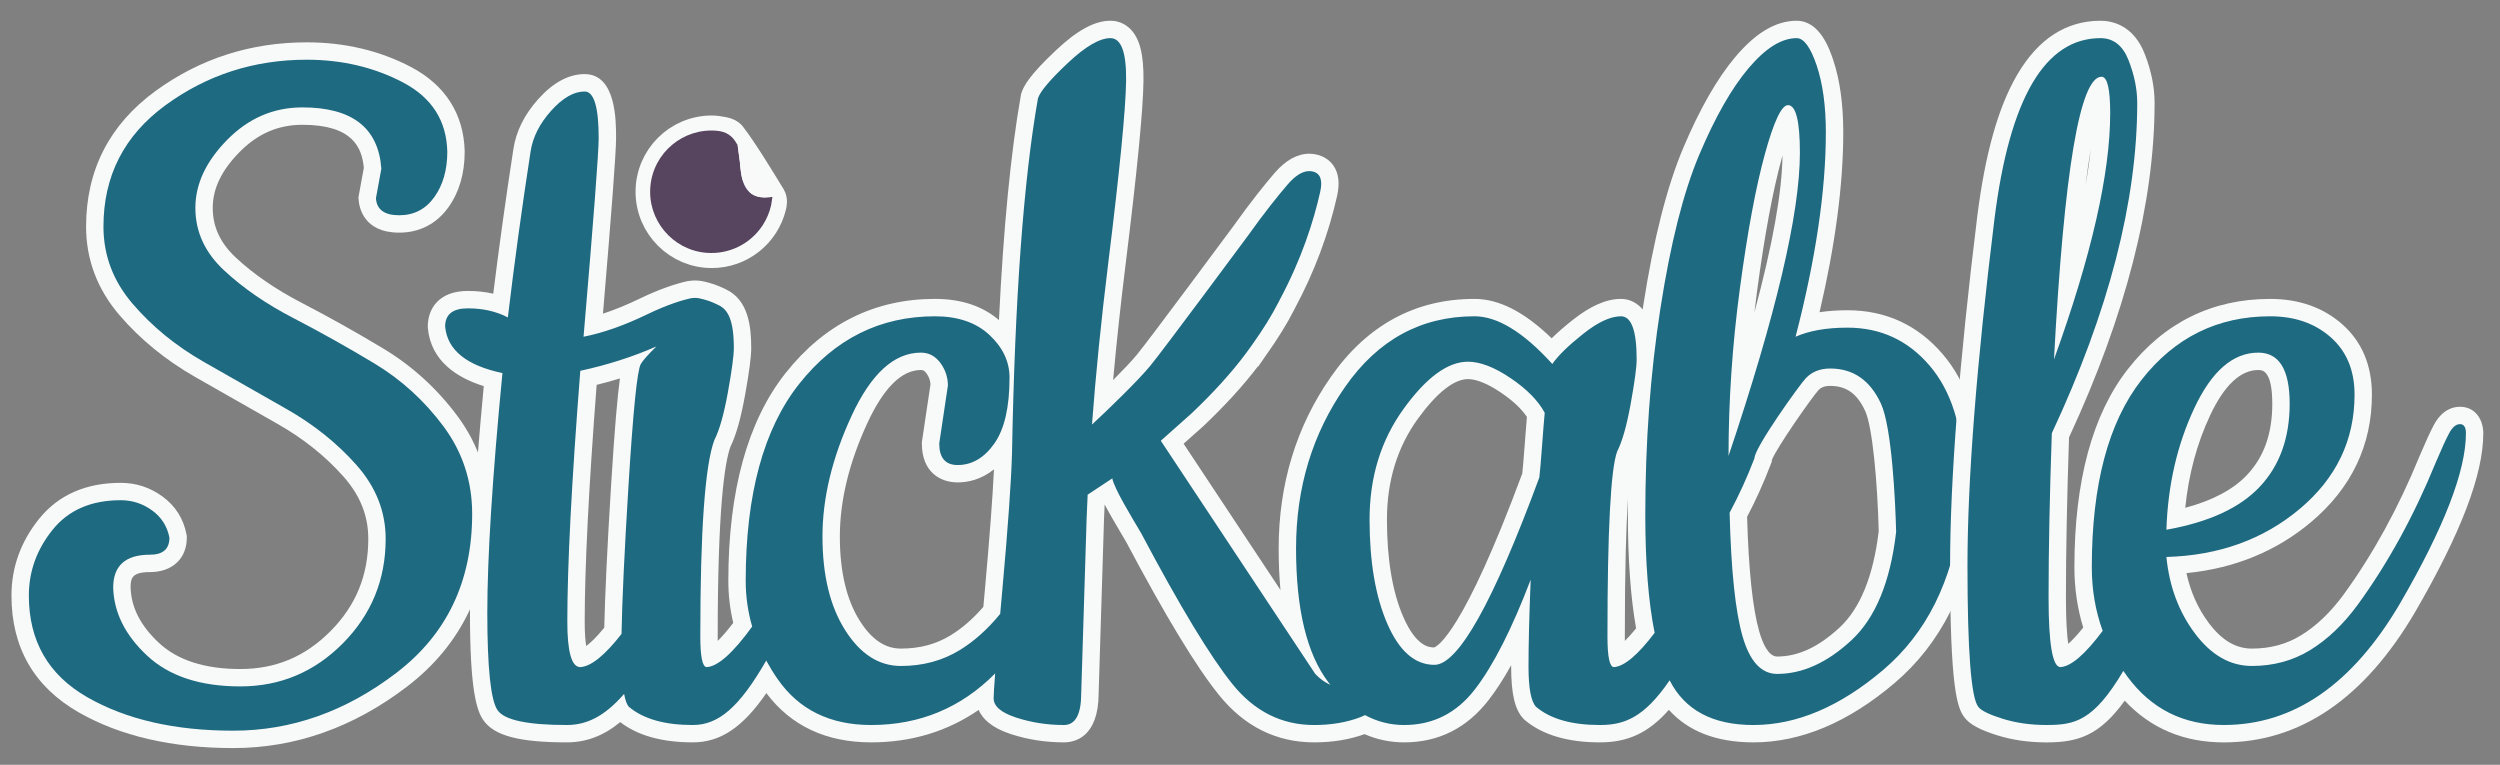 <?xml version="1.0" encoding="utf-8"?>
<!-- Generator: Adobe Illustrator 16.0.4, SVG Export Plug-In . SVG Version: 6.00 Build 0)  -->
<!DOCTYPE svg PUBLIC "-//W3C//DTD SVG 1.1//EN" "http://www.w3.org/Graphics/SVG/1.1/DTD/svg11.dtd">
<svg version="1.1" xmlns="http://www.w3.org/2000/svg" xmlns:xlink="http://www.w3.org/1999/xlink" x="0px" y="0px"
	 width="575.333px" height="176px" viewBox="0 0 575.333 176" enable-background="new 0 0 575.333 176" xml:space="preserve">
<rect x="0" y="0" width="575.333" height="176" fill="#808080" stroke="none"/>
<g id="Layer_3" display="none">
	
		<rect x="-133.833" y="-159.033" display="inline" fill="#313139" stroke="#313139" stroke-miterlimit="10" width="841.92" height="595.2"/>
</g>
<g id="Text_Before_Unite" display="none">
	<path display="inline" fill="#1D6A81" d="M91.867,49.537c3.398,0,6.097-1.392,8.087-4.18c1.991-2.784,2.986-6.271,2.986-10.451
		c-0.167-7.14-3.569-12.452-10.202-15.938c-6.637-3.482-14.02-5.226-22.146-5.226c-12.111,0-22.935,3.486-32.473,10.451
		c-9.541,6.969-14.308,16.289-14.308,27.956c0,6.622,2.24,12.542,6.718,17.767c4.479,5.226,9.911,9.667,16.299,13.325
		c6.384,3.658,12.729,7.275,19.036,10.843c6.302,3.572,11.695,7.883,16.174,12.933c4.479,5.054,6.718,10.712,6.718,16.983
		c0,9.406-3.277,17.419-9.829,24.037c-6.555,6.622-14.432,9.928-23.639,9.928c-9.207,0-16.341-2.352-21.399-7.054
		c-5.062-4.703-7.675-9.929-7.838-15.677c0-5.05,2.819-7.577,8.46-7.577c2.986,0,4.479-1.307,4.479-3.919
		c-0.498-2.613-1.827-4.703-3.981-6.271c-2.158-1.567-4.564-2.351-7.216-2.351c-6.804,0-12.03,2.266-15.677,6.793
		c-3.651,4.531-5.474,9.582-5.474,15.154c0,10.451,4.479,18.249,13.437,23.384c8.958,5.136,20.156,7.708,33.592,7.708
		c13.437,0,25.96-4.441,37.574-13.325c11.609-8.883,17.418-21.073,17.418-36.578c0-7.487-2.201-14.195-6.594-20.118
		c-4.397-5.919-9.705-10.753-15.925-14.501c-6.221-3.744-12.442-7.226-18.663-10.451c-6.221-3.221-11.532-6.879-15.925-10.974
		c-4.397-4.09-6.594-8.883-6.594-14.37c0-5.486,2.446-10.712,7.341-15.676c4.891-4.964,10.657-7.446,17.294-7.446
		c11.446,0,17.5,4.703,18.165,14.109l-1.244,6.793C86.681,48.23,88.465,49.537,91.867,49.537z"/>
	<path display="inline" fill="#1D6A81" d="M159.854,68.502c-0.994,0.04-5.369,1.153-10.758,3.766
		c-5.393,2.613-10.327,4.356-14.806,5.226c2.321-27.172,3.483-42.412,3.483-45.723c0-7.14-1.081-10.712-3.234-10.712
		c-2.489,0-5.062,1.482-7.714,4.441c-2.656,2.964-4.23,6.099-4.728,9.406c-1.991,12.892-3.732,25.604-5.226,38.146
		c-2.655-1.392-5.723-2.09-9.207-2.09c-3.484,0-5.226,1.396-5.226,4.18c0.498,5.401,4.895,8.973,13.188,10.712
		c-2.325,24.037-3.483,42.416-3.483,55.128c0,12.717,0.785,20.208,2.364,22.47c1.575,2.262,6.882,3.396,15.925,3.396
		c9.04,0,16.879-7.625,29.986-36.887 M161.334,109.5c0-1.392-2.256-8.333-3.333-8.333c-1.081,0-1.693-0.906-6.584,10.5
		c-4.895,11.41-0.952,23.744-5.929,30.884c-4.977,7.144-8.958,10.802-11.944,10.974c-1.991,0-2.986-3.482-2.986-10.451
		c0-13.063,0.995-32.308,2.986-57.741c7.298-1.568,14.098-3.875,20.404-6.924"/>
	<path display="inline" fill="#1D6A81" d="M183.167,114.917c-4.895,11.325-3.84,20.277-8.817,27.503
		c-4.977,7.23-8.876,10.933-11.695,11.104c-0.995,0-1.493-2.352-1.493-7.055c0-24.384,1.077-39.452,3.235-45.2
		c1.159-2.262,2.197-5.919,3.11-10.974c0.91-5.05,1.369-8.446,1.369-10.189c0-6.618-1.418-8.941-3.608-9.929
		c-10.694-4.823-5.766,1.919-10.078,5.748c-4.315,3.833-6.886,6.446-7.714,7.838c-0.832,1.396-1.784,10.843-2.861,28.348
		c-1.081,17.505-1.618,30.006-1.618,37.493c0,7.491,0.58,11.847,1.742,13.064c3.316,2.788,8.211,4.18,14.681,4.18
		c8.958,0,15.39-9.169,28.497-38.432l-1.25-6"/>
	<path display="inline" fill="#1D6A81" d="M231.827,139.154c-3.32,4.531-6.967,8.014-10.948,10.451
		c-3.981,2.441-8.503,3.658-13.562,3.658c-5.062,0-9.331-2.743-12.815-8.23s-5.226-12.672-5.226-21.555s2.24-18.158,6.719-27.825
		c4.479-9.667,9.786-14.501,15.925-14.501c1.823,0,3.316,0.784,4.479,2.352c1.158,1.567,1.742,3.311,1.742,5.226l-1.991,13.325
		c0,3.311,1.407,4.964,4.23,4.964l0,0c3.316,0,6.135-1.653,8.46-4.964c2.321-3.307,3.484-8.361,3.484-15.154
		c0-3.658-1.536-6.924-4.604-9.798c-3.072-2.874-7.259-4.311-12.566-4.311c-12.608,0-23.017,5.185-31.228,15.546
		c-8.211,10.365-12.317,25.474-12.317,45.331c0,8.014,2.446,15.546,7.341,22.6c4.891,7.054,12.068,10.582,21.524,10.582
		c12.441,0,22.807-4.875,31.104-14.631c3.981-4.703,7.255-9.186,9.829-13.456"/>
	<path display="inline" fill="#1D6A81" d="M386.832,128.5c-4.895,11.325,1.257,6.694-3.719,13.92
		c-4.977,7.23-8.876,10.933-11.695,11.104c-0.995,0-1.493-2.352-1.493-7.055c0-24.384,0.747-38.579,2.239-42.587
		c1.159-2.262,2.197-5.919,3.11-10.974c0.91-5.05,1.369-8.446,1.369-10.19c0-6.617-1.205-9.928-3.608-9.928
		c-2.407,0-5.311,1.352-8.709,4.05c-3.402,2.703-5.766,5.009-7.092,6.924c-6.637-7.316-12.609-10.974-17.916-10.974
		c-12.278,0-22.189,5.401-29.735,16.199c-7.551,10.802-11.322,23.212-11.322,37.231c0,14.023,2.488,24.298,7.465,30.83
		s10.781,9.798,17.418,9.798c6.633,0,12.068-2.743,16.298-8.23c4.23-5.487,8.499-13.889,12.815-25.213
		c-0.334,8.361-0.498,15.023-0.498,19.987s0.58,8.059,1.742,9.275c3.316,2.788,8.211,4.18,14.681,4.18
		c8.958,0,15.14-4.284,28.247-33.547 M347.654,87.03c3.732,2.527,6.345,5.185,7.838,7.969c-0.167,1.743-0.373,4.311-0.622,7.708
		c-0.249,3.396-0.458,5.793-0.622,7.185c-10.618,28.74-18.662,43.11-24.137,43.11c-4.479,0-8.087-3.135-10.824-9.406
		c-2.737-6.271-4.106-14.28-4.106-24.037c0-9.753,2.613-18.244,7.838-25.474c5.225-7.226,10.159-10.843,14.805-10.843
		C340.644,83.241,343.921,84.507,347.654,87.03z"/>
	<path display="inline" fill="#1D6A81" d="M444.075,84.156c-4.977-5.834-11.283-8.753-18.912-8.753
		c-4.813,0-8.794,0.698-11.944,2.09c4.642-17.938,6.967-33.615,6.967-47.029c0-6.095-0.708-11.235-2.115-15.415
		c-1.412-4.181-2.947-6.271-4.604-6.271c-3.484,0-7.177,2.311-11.073,6.923c-3.899,4.618-7.675,11.235-11.322,19.857
		c-3.651,8.622-6.637,20.424-8.958,35.403c-2.325,14.982-3.483,30.83-3.483,47.552c0,16.721,1.656,28.96,4.977,36.709
		c3.316,7.752,9.953,11.626,19.906,11.626c9.954,0,19.907-4.221,29.86-12.672c9.953-8.446,15.925-20.42,17.916-35.925l0.498-9.667
		C451.622,98.134,449.052,89.994,444.075,84.156z M400.405,66.389c1.742-12.974,3.647-23.253,5.724-30.831
		c2.072-7.577,3.856-11.365,5.35-11.365c1.823,0,2.737,3.658,2.737,10.973c0,13.938-5.475,37.191-16.423,69.76
		C397.792,92.214,398.663,79.367,400.405,66.389z M426.035,147.384c-5.56,5.14-11.24,7.708-17.045,7.708
		c-3.651,0-6.306-2.874-7.963-8.622c-1.66-5.748-2.655-15.24-2.986-28.479c2.154-4.005,4.063-8.186,5.723-12.542
		c0-2.437,10.408-16.938,11.82-18.419c1.407-1.478,3.273-2.221,5.599-2.221c5.307,0,9.207,2.703,11.695,8.1
		c2.488,5.401,3.317,22.384,3.484,29.524C435.032,133.928,431.591,142.248,426.035,147.384z"/>
	<path display="inline" fill="#1D6A81" d="M496.305,124.149c-4.895,11.325-5.453,11.045-10.429,18.271
		c-4.977,7.23-8.876,10.933-11.695,11.104c-1.827,0-2.737-5.356-2.737-16.068c0-10.712,0.249-23.294,0.747-37.754
		c13.103-28.042,19.657-53.385,19.657-76.03c0-3.135-0.665-6.401-1.99-9.798c-1.33-3.396-3.484-5.095-6.47-5.095
		c-12.776,0-20.902,13.847-24.386,41.542c-4.148,33.618-6.221,60.224-6.221,79.819c0,19.596,0.828,30.438,2.488,32.529
		c0.661,0.874,2.527,1.788,5.599,2.743c3.068,0.955,6.427,1.437,10.078,1.437c8.958,0,13.791-1.583,26.897-30.845l-1.319,2.563
		 M472.688,82.718c2.321-43.371,5.972-65.057,10.949-65.057c1.326,0,1.99,2.788,1.99,8.36
		C485.626,39.959,481.311,58.857,472.688,82.718L472.688,82.718z"/>
	<path display="inline" fill="#1D6A81" d="M552.311,138.893c10.117-17.416,15.179-30.479,15.179-39.191
		c0-1.392-0.458-2.09-1.369-2.09c-0.914,0-1.742,0.698-2.488,2.09c-0.747,1.396-1.785,3.658-3.11,6.793
		c-4.977,12.194-10.949,23.082-17.916,32.659c-3.32,4.531-6.967,8.014-10.948,10.451c-3.981,2.441-8.46,3.658-13.437,3.658
		s-9.332-2.482-13.064-7.446c-3.732-4.964-5.933-10.843-6.594-17.636c12.107-0.347,22.352-4.05,30.73-11.104
		c8.375-7.055,12.566-15.807,12.566-26.258c0-5.572-1.828-9.969-5.475-13.194c-3.651-3.221-8.297-4.833-13.935-4.833
		c-12.111,0-21.982,4.878-29.611,14.631c-7.632,9.757-11.446,24.127-11.446,43.11c0,9.406,2.737,17.812,8.211,25.213
		c5.474,7.405,12.854,11.104,22.146,11.104C527.839,166.849,541.362,157.533,552.311,138.893L552.311,138.893z M505.033,93.823
		c3.981-8.446,8.872-12.672,14.681-12.672c4.81,0,7.216,3.919,7.216,11.757s-2.282,14.199-6.843,19.073
		c-4.564,4.879-11.738,8.189-21.524,9.929C498.893,111.634,501.051,102.273,505.033,93.823z"/>
	<path display="inline" fill="#1D6A81" d="M315.863,157.442l-6.718,0.784c-2.325,0-4.479-1.045-6.47-3.135l-35.54-53.658
		l7.072-6.295c5.02-4.76,9.15-9.313,12.393-13.65c0.494-0.661,0.965-1.311,1.427-1.956l0.001,0c0.018-0.025,0.034-0.05,0.051-0.076
		c2.543-3.56,4.605-6.88,6.174-9.961c0.067-0.133,0.128-0.26,0.194-0.391c5.04-9.383,7.851-18.119,9.378-24.993
		c0.6-2.702,0.01-4.255-1.758-4.648c-1.773-0.394-3.682,0.604-5.733,2.985c-2.052,2.39-5.282,6.365-9.208,11.882
		c0,0-19.321,26.096-22.396,29.835c-2.79,3.392-9.638,10.039-13.432,13.538c0.878-11.719,2.125-24.111,3.746-37.194
		c2.651-21.424,4.02-35.402,4.105-41.935c0.082-6.532-1.12-9.797-3.608-9.797s-5.766,1.918-9.829,5.748
		c-4.067,3.833-6.345,6.532-6.843,8.1c-3.32,18.812-5.311,45.984-5.972,81.518c-0.167,6.446-0.914,17.028-2.24,31.745
		c-1.33,14.721-1.991,22.992-1.991,24.821c0,1.829,1.742,3.311,5.226,4.442c3.484,1.131,7.13,1.698,10.949,1.698
		c2.651,0,3.981-2.437,3.981-7.315l1.244-40.236c0.067-1.795,0.151-3.623,0.238-5.456c1.567-1.051,3.611-2.382,5.671-3.753
		c0.405,2.31,4.585,9.126,6.637,12.606c8.958,16.897,15.964,28.479,21.026,34.749c5.059,6.271,11.322,9.406,18.787,9.406
		c3.981,0,7.546-0.613,10.7-1.829c3.149-1.221,4.728-3.05,4.728-5.487C317.854,158.137,317.189,157.442,315.863,157.442z"/>
</g>
<g id="United_text">
	<g>
		<g>
			<path fill="#1D6A81" d="M53.672,170.155c-13.723,0-25.36-2.682-34.587-7.973c-9.583-5.494-14.442-13.945-14.442-25.119
				c0-6.015,1.991-11.536,5.917-16.409c4.029-5.002,9.828-7.538,17.234-7.538c3.072,0,5.895,0.919,8.392,2.733
				c2.573,1.873,4.177,4.4,4.771,7.515l0.035,0.186v0.189c0,3.706-2.422,5.919-6.479,5.919c-5.693,0-6.46,2.819-6.46,5.577
				c0.148,5.181,2.503,9.848,7.199,14.211c4.653,4.326,11.395,6.52,20.038,6.52c8.731,0,15.999-3.054,22.218-9.335
				c6.138-6.2,9.25-13.814,9.25-22.63c0-5.816-2.033-10.938-6.215-15.656c-4.311-4.86-9.581-9.073-15.664-12.52
				c-6.308-3.569-12.657-7.188-19.044-10.847c-6.554-3.753-12.214-8.382-16.823-13.759c-4.777-5.574-7.2-11.989-7.2-19.068
				c0-12.29,5.09-22.239,15.128-29.571c9.846-7.19,21.168-10.836,33.652-10.836c8.414,0,16.178,1.835,23.075,5.455
				c7.296,3.835,11.088,9.777,11.272,17.662c0,4.636-1.129,8.543-3.358,11.661c-2.376,3.329-5.646,5.017-9.714,5.017
				c-6.304,0-7.237-4.052-7.346-5.794l-0.015-0.244l1.242-6.779c-0.674-8.187-5.813-12.003-16.151-12.003
				c-6.137,0-11.328,2.241-15.869,6.85c-4.49,4.553-6.765,9.354-6.765,14.272c0,4.956,1.948,9.178,5.956,12.906
				c4.238,3.95,9.447,7.537,15.483,10.662c6.249,3.239,12.564,6.776,18.774,10.513c6.414,3.864,11.965,8.918,16.5,15.022
				c4.637,6.253,6.988,13.422,6.988,21.311c0,16.083-6.124,28.924-18.203,38.167C80.544,165.533,67.494,170.155,53.672,170.155z"/>
			<path fill="#F8F9F9" d="M70.592,13.742c8.126,0,15.509,1.743,22.146,5.226c6.633,3.486,10.035,8.798,10.202,15.938
				c0,4.18-0.995,7.667-2.986,10.451c-1.991,2.788-4.689,4.18-8.087,4.18c-3.402,0-5.187-1.306-5.35-3.919l1.244-6.793
				c-0.665-9.406-6.718-14.109-18.165-14.109c-6.637,0-12.403,2.482-17.294,7.446c-4.895,4.964-7.341,10.19-7.341,15.676
				c0,5.487,2.197,10.28,6.594,14.37c4.394,4.095,9.704,7.752,15.925,10.974c6.221,3.225,12.441,6.707,18.663,10.451
				c6.221,3.748,11.528,8.582,15.925,14.501c4.393,5.923,6.594,12.631,6.594,20.118c0,15.505-5.809,27.695-17.418,36.578
				c-11.614,8.883-24.137,13.325-37.574,13.325c-13.437,0-24.634-2.572-33.592-7.708c-8.958-5.135-13.437-12.933-13.437-23.384
				c0-5.572,1.823-10.623,5.474-15.154c3.647-4.527,8.873-6.793,15.677-6.793c2.652,0,5.058,0.784,7.216,2.351
				c2.154,1.568,3.484,3.658,3.981,6.271c0,2.612-1.493,3.919-4.479,3.919c-5.642,0-8.46,2.527-8.46,7.577
				c0.163,5.748,2.776,10.974,7.838,15.677c5.058,4.703,12.193,7.054,21.399,7.054c9.207,0,17.084-3.307,23.639-9.928
				c6.551-6.618,9.829-14.631,9.829-24.037c0-6.271-2.239-11.929-6.718-16.983c-4.479-5.05-9.872-9.361-16.174-12.933
				c-6.307-3.568-12.652-7.185-19.036-10.843c-6.388-3.658-11.82-8.1-16.299-13.325c-4.479-5.225-6.718-11.145-6.718-17.767
				c0-11.667,4.767-20.987,14.308-27.956C47.657,17.229,58.481,13.742,70.592,13.742 M70.592,9.742
				c-12.917,0-24.636,3.775-34.832,11.221c-10.583,7.73-15.948,18.222-15.948,31.187c0,7.57,2.584,14.423,7.681,20.37
				c4.758,5.551,10.595,10.326,17.348,14.193c6.865,3.933,13.098,7.483,19.054,10.853c5.888,3.337,10.986,7.411,15.151,12.106
				c3.843,4.335,5.711,9.022,5.711,14.329c0,8.387-2.836,15.329-8.671,21.223c-5.824,5.882-12.626,8.742-20.796,8.742
				c-8.122,0-14.405-2.013-18.676-5.984c-4.267-3.964-6.413-8.153-6.562-12.804c0.006-2.128,0.347-3.52,4.46-3.52
				c5.151,0,8.479-3.108,8.479-7.919v-0.377l-0.071-0.371c-0.691-3.63-2.561-6.576-5.557-8.756c-2.848-2.069-6.067-3.117-9.57-3.117
				c-8.041,0-14.364,2.787-18.792,8.284c-4.219,5.237-6.359,11.18-6.359,17.663c0,11.943,5.197,20.978,15.447,26.854
				c9.534,5.466,21.505,8.237,35.582,8.237c14.272,0,27.731-4.76,40.004-14.147c12.6-9.641,18.988-23.017,18.988-39.755
				c0-8.327-2.483-15.897-7.381-22.501c-4.693-6.317-10.437-11.546-17.074-15.544c-6.248-3.76-12.601-7.317-18.886-10.576
				c-5.876-3.042-10.935-6.524-15.039-10.349c-3.582-3.332-5.321-7.074-5.321-11.444c0-4.435,2.024-8.645,6.189-12.868
				c4.147-4.209,8.872-6.255,14.446-6.255c11.517,0,13.694,5.191,14.135,9.907l-1.149,6.274l-0.088,0.481l0.031,0.488
				c0.112,1.799,1.118,7.67,9.342,7.67c4.685,0,8.607-2.025,11.343-5.856c2.475-3.461,3.73-7.76,3.73-12.775v-0.047l-0.001-0.047
				c-0.2-8.543-4.467-15.247-12.34-19.385C87.41,11.654,79.333,9.742,70.592,9.742L70.592,9.742z"/>
		</g>
		<g>
			<path fill="#1D6A81" d="M403.515,168.849c-8.839,0-15.36-2.915-19.432-8.673c-5.548,7.149-10.28,8.673-15.9,8.673
				c-6.926,0-12.298-1.564-15.968-4.649l-0.083-0.07l-0.076-0.079c-1.588-1.662-2.296-4.949-2.296-10.657
				c0-2.578,0.044-5.61,0.132-9.069c-2.967,6.518-5.934,11.715-8.865,15.516c-4.609,5.978-10.625,9.009-17.882,9.009
				c-3.167,0-6.208-0.692-9.055-2.06c-0.079,0.033-0.159,0.064-0.24,0.096c-3.38,1.304-7.222,1.964-11.422,1.964
				c-8.066,0-14.911-3.415-20.344-10.15c-5.113-6.334-12.258-18.133-21.237-35.068l-0.742-1.247
				c-2.131-3.585-4.026-6.831-5.131-9.233c-0.25,0.166-2.104,1.387-2.718,1.794c-0.07,1.487-0.135,2.968-0.19,4.427l-1.244,40.224
				c0.001,7.637-3.251,9.253-5.98,9.253c-4.003,0-7.895-0.604-11.566-1.796c-4.385-1.423-6.608-3.558-6.608-6.344
				c0-0.226,0.009-0.534,0.026-0.928c-7.459,6.021-16.257,9.068-26.22,9.068c-10.108,0-17.903-3.85-23.167-11.442
				c-0.337-0.486-0.666-0.979-0.984-1.477c-5.768,9.244-10.659,12.918-16.902,12.918c-6.926,0-12.298-1.564-15.968-4.649
				l-0.084-0.07l-0.075-0.079c-0.171-0.179-0.331-0.383-0.478-0.614c-3.899,3.679-7.893,5.413-12.381,5.413
				c-10.101,0-15.519-1.312-17.566-4.254c-1.267-1.815-2.723-6.141-2.723-23.612c0-12.435,1.118-30.453,3.325-53.578
				c-8.096-2.083-12.474-6.141-13.021-12.08l-0.008-0.092v-0.092c0-1.858,0.704-6.18,7.226-6.18c2.721,0,5.247,0.402,7.54,1.198
				c1.418-11.66,3.07-23.609,4.916-35.559c0.553-3.678,2.309-7.192,5.215-10.436c3.036-3.389,6.132-5.107,9.203-5.107
				c5.234,0,5.234,9.235,5.234,12.712c0,3.273-1.066,17.404-3.258,43.164c3.599-0.942,7.524-2.439,11.708-4.466
				c4.352-2.11,8.192-3.34,10.333-3.788l0.119-0.021c0.492-0.072,0.905-0.105,1.3-0.105c0.923,0,1.619,0.182,2.582,0.435
				c1.684,0.441,3.263,1.226,3.582,1.389c3.318,1.525,4.735,5.039,4.735,11.729c0,1.864-0.458,5.313-1.4,10.544
				c-0.943,5.217-2.004,8.955-3.243,11.421c-2.037,5.571-3.07,20.507-3.07,44.398c0,2.629,0.164,4.049,0.31,4.793
				c1.287-0.58,3.632-2.342,7.441-7.475c-0.866-3.29-1.304-6.69-1.304-10.121c0-20.225,4.29-35.894,12.75-46.573
				c8.574-10.818,19.608-16.304,32.796-16.304c5.805,0,10.493,1.632,13.933,4.851c1.002,0.938,1.861,1.921,2.577,2.946
				c1.005-23.392,2.758-42.271,5.235-56.309l0.023-0.131l0.04-0.126c0.421-1.326,1.64-3.542,7.377-8.95
				c4.493-4.234,8.157-6.292,11.201-6.292c1.22,0,2.322,0.463,3.188,1.34c1.718,1.74,2.487,5.071,2.42,10.482
				c-0.086,6.574-1.473,20.757-4.121,42.155c-1.37,11.054-2.487,21.769-3.329,31.931c3.556-3.424,7.575-7.467,9.485-9.79
				c3.008-3.658,22.141-29.495,22.333-29.755c3.995-5.614,7.263-9.625,9.298-11.995c2.184-2.535,4.306-3.766,6.49-3.766
				c0.401,0,0.803,0.044,1.195,0.131c1.386,0.308,4.48,1.61,3.277,7.033c-1.933,8.704-5.152,17.285-9.569,25.506l-0.172,0.35
				c-1.599,3.139-3.729,6.576-6.331,10.219c-0.525,0.735-1.004,1.394-1.505,2.065c-3.303,4.418-7.548,9.096-12.619,13.905
				l-5.824,5.185l28.365,42.825c-1.24-5.25-1.864-11.387-1.864-18.378c0-14.375,3.931-27.288,11.683-38.377
				c7.908-11.315,18.464-17.053,31.375-17.053c5.502,0,11.34,3.25,17.798,9.922c1.449-1.62,3.421-3.417,5.966-5.438
				c3.8-3.017,7.055-4.484,9.953-4.484c5.13,0,5.567,7.515,5.604,11.053c0.431-3.791,0.932-7.523,1.5-11.188
				c2.336-15.073,5.396-27.144,9.093-35.876c3.705-8.76,7.62-15.612,11.636-20.368c4.278-5.065,8.517-7.633,12.601-7.633
				c3.515,0,5.393,4.355,6.499,7.631c1.473,4.376,2.22,9.777,2.22,16.055c0,12.612-2.061,27.384-6.13,43.958
				c2.663-0.677,5.71-1.019,9.107-1.019c8.206,0,15.081,3.181,20.433,9.455c5.262,6.172,8.018,14.817,8.191,25.695l-0.002,0.135
				l-0.501,9.744l-0.01,0.076c-2.047,15.941-8.307,28.455-18.605,37.195C424.395,164.425,413.913,168.849,403.515,168.849z
				 M400.054,118.467c0.337,12.733,1.311,21.966,2.894,27.447c2.069,7.177,5.059,7.177,6.042,7.177
				c5.259,0,10.537-2.415,15.688-7.176c5.146-4.756,8.402-12.688,9.681-23.575c-0.204-8.47-1.123-23.875-3.297-28.595
				c-2.152-4.667-5.383-6.937-9.878-6.937c-1.768,0-3.125,0.523-4.15,1.6c-1.527,1.603-10.724,14.672-11.269,17.126v0.282
				l-0.131,0.344C404.018,110.399,402.142,114.537,400.054,118.467z M135.423,86.962c-1.901,24.542-2.865,43.413-2.865,56.111
				c0,6.302,0.853,8.023,1.138,8.422c1.13-0.2,3.41-1.369,7.351-6.316c0.156-7.664,0.684-18.824,1.571-33.19
				c1.19-19.342,2.028-25.547,2.598-27.833C142.047,85.251,138.775,86.189,135.423,86.962z M211.92,83.151
				c-5.262,0-10.009,4.489-14.111,13.342c-4.335,9.357-6.533,18.436-6.533,26.984c0,8.457,1.653,15.348,4.914,20.483
				c3.12,4.914,6.759,7.302,11.126,7.302c4.666,0,8.877-1.131,12.516-3.363c2.963-1.814,5.789-4.31,8.407-7.425l0.427-4.767
				c1.315-14.605,2.066-25.243,2.232-31.617c0.01-0.526,0.02-1.048,0.03-1.57c-0.146,0.233-0.296,0.46-0.451,0.681
				c-2.709,3.859-6.107,5.815-10.097,5.815c-3.959,0-6.23-2.539-6.23-6.964v-0.148l1.989-13.316
				c-0.027-1.43-0.469-2.707-1.349-3.897C214.012,83.641,213.1,83.151,211.92,83.151z M374.002,104.677
				c-0.957,2.723-2.078,12.225-2.078,41.792c0,2.627,0.163,4.047,0.31,4.792c1.161-0.524,3.2-2.018,6.413-6.122
				c-1.336-7.085-2.014-16.036-2.014-26.625c0-9.85,0.408-19.474,1.216-28.779c-0.173,1.071-0.375,2.247-0.606,3.529
				C376.3,98.475,375.24,102.211,374.002,104.677z M337.825,85.241c-3.943,0-8.379,3.37-13.185,10.015
				c-4.949,6.848-7.459,15.024-7.459,24.302c0,9.432,1.325,17.25,3.939,23.237c2.41,5.522,5.351,8.206,8.991,8.206
				c1.596,0,7.907-3.004,22.177-41.577c0.16-1.425,0.362-3.788,0.587-6.864c0.227-3.093,0.413-5.434,0.567-7.123
				c-1.379-2.31-3.701-4.579-6.909-6.751C343.151,86.4,340.221,85.241,337.825,85.241z M411.412,26.775
				c-0.625,1.028-1.764,3.495-3.354,9.312c-2.038,7.436-3.945,17.721-5.67,30.569c-1.104,8.224-1.859,16.469-2.259,24.639
				c8.025-25.537,12.087-44.384,12.087-56.127C412.215,30.067,411.757,27.777,411.412,26.775z"/>
			<path fill="#F8F9F9" d="M413.469,8.778c1.656,0,3.192,2.09,4.604,6.271c1.407,4.18,2.115,9.32,2.115,15.415
				c0,13.415-2.325,29.091-6.967,47.029c3.149-1.392,7.131-2.09,11.944-2.09c7.628,0,13.935,2.919,18.912,8.753
				c4.977,5.838,7.546,13.978,7.713,24.429l-0.498,9.667c-1.991,15.505-7.962,27.479-17.916,35.925
				c-9.954,8.451-19.907,12.672-29.86,12.672c-9.361,0-15.787-3.429-19.278-10.287c-5.867,8.579-10.411,10.287-16.055,10.287
				c-6.47,0-11.365-1.392-14.681-4.18c-1.163-1.217-1.742-4.311-1.742-9.275s0.164-11.626,0.498-19.987
				c-4.316,11.324-8.585,19.726-12.815,25.213c-4.23,5.487-9.666,8.23-16.298,8.23c-3.193,0-6.192-0.764-9-2.276
				c-0.32,0.156-0.656,0.307-1.018,0.447c-3.153,1.216-6.719,1.829-10.7,1.829c-7.465,0-13.729-3.135-18.787-9.406
				c-5.062-6.271-12.068-17.852-21.026-34.749c-2.052-3.479-6.232-10.296-6.637-12.606c-2.06,1.372-4.104,2.703-5.671,3.753
				c-0.087,1.833-0.171,3.661-0.238,5.456l-1.244,40.236c0,4.878-1.33,7.315-3.981,7.315c-3.818,0-7.465-0.567-10.949-1.698
				c-3.483-1.131-5.226-2.613-5.226-4.442c0-0.768,0.118-2.685,0.352-5.722c-7.84,7.901-17.349,11.862-28.545,11.862
				c-9.456,0-16.633-3.527-21.524-10.582c-0.97-1.398-1.84-2.815-2.617-4.25c-6.274,10.905-11.054,14.832-16.913,14.832
				c-6.47,0-11.365-1.392-14.681-4.18c-0.465-0.487-0.835-1.484-1.114-2.976c-4.616,5.314-8.76,7.156-13.191,7.156
				c-9.043,0-14.351-1.135-15.925-3.396c-1.579-2.262-2.364-9.753-2.364-22.47c0-12.712,1.159-31.091,3.483-55.128
				c-8.293-1.739-12.69-5.312-13.188-10.712c0-2.784,1.742-4.18,5.226-4.18c3.483,0,6.551,0.698,9.207,2.09
				c1.493-12.541,3.235-25.253,5.226-38.146c0.498-3.307,2.072-6.442,4.728-9.406c2.651-2.959,5.225-4.441,7.714-4.441
				c2.154,0,3.234,3.572,3.234,10.712c0,3.311-1.162,18.551-3.483,45.723c4.479-0.87,9.413-2.613,14.806-5.226
				c4.39-2.128,8.106-3.261,9.871-3.63c0.393-0.058,0.715-0.084,1.01-0.084c0.675,0,1.206,0.141,2.112,0.379
				c1.609,0.422,3.179,1.245,3.179,1.245c2.19,0.988,3.608,3.311,3.608,9.929c0,1.743-0.459,5.14-1.369,10.189
				c-0.914,5.054-1.952,8.712-3.11,10.974c-2.158,5.748-3.235,20.816-3.235,45.2c0,4.703,0.498,7.055,1.493,7.055
				c2.578-0.157,6.062-3.276,10.444-9.336c-0.99-3.41-1.489-6.917-1.489-10.521c0-19.857,4.106-34.966,12.317-45.331
				c8.211-10.361,18.62-15.546,31.228-15.546c5.308,0,9.495,1.437,12.566,4.311c3.067,2.874,4.604,6.14,4.604,9.798
				c0,6.793-1.163,11.847-3.484,15.154c-2.325,3.311-5.144,4.964-8.46,4.964c-2.823,0-4.23-1.653-4.23-4.964l1.991-13.325
				c0-1.915-0.583-3.658-1.742-5.226c-1.163-1.568-2.656-2.352-4.479-2.352c-6.139,0-11.446,4.833-15.925,14.501
				c-4.479,9.667-6.719,18.942-6.719,27.825s1.742,16.068,5.226,21.555s7.753,8.23,12.815,8.23c5.058,0,9.58-1.216,13.562-3.658
				c3.333-2.041,6.429-4.824,9.298-8.332c0.149-1.688,0.31-3.48,0.482-5.385c1.326-14.717,2.072-25.298,2.24-31.745
				c0.661-35.533,2.651-62.706,5.972-81.518c0.498-1.567,2.776-4.266,6.843-8.1c4.063-3.829,7.341-5.748,9.829-5.748
				s3.689,3.266,3.608,9.797c-0.085,6.532-1.454,20.51-4.105,41.935c-1.622,13.083-2.868,25.476-3.746,37.194
				c3.794-3.499,10.642-10.146,13.432-13.538c3.075-3.739,22.396-29.835,22.396-29.835c3.926-5.517,7.156-9.492,9.208-11.882
				c1.761-2.044,3.417-3.069,4.972-3.069c0.256,0,0.51,0.028,0.761,0.083c1.769,0.393,2.358,1.946,1.758,4.648
				c-1.527,6.875-4.338,15.61-9.378,24.993c-0.066,0.131-0.126,0.258-0.194,0.391c-1.569,3.081-3.631,6.401-6.174,9.961
				c-0.018,0.025-0.034,0.05-0.051,0.076l-0.001,0c-0.462,0.645-0.934,1.295-1.427,1.956c-3.243,4.337-7.374,8.89-12.393,13.65
				l-7.072,6.295l35.54,53.658c1.111,1.166,2.274,1.995,3.488,2.51c-0.146-0.184-0.293-0.361-0.438-0.551
				c-4.977-6.532-7.465-16.807-7.465-30.83c0-14.019,3.771-26.43,11.322-37.231c7.546-10.798,17.457-16.199,29.735-16.199
				c5.307,0,11.279,3.658,17.916,10.974c1.326-1.915,3.689-4.221,7.092-6.924c3.398-2.698,6.302-4.05,8.709-4.05
				c2.403,0,3.608,3.311,3.608,9.928c0,1.744-0.458,5.14-1.369,10.19c-0.914,5.054-1.952,8.712-3.11,10.974
				c-1.493,4.009-2.239,18.203-2.239,42.587c0,4.703,0.498,7.055,1.493,7.055c2.362-0.144,5.487-2.778,9.366-7.88
				c-1.431-7.113-2.15-16.149-2.15-27.131c0-16.722,1.159-32.569,3.483-47.552c2.321-14.979,5.307-26.781,8.958-35.403
				c3.647-8.622,7.422-15.239,11.322-19.857C406.292,11.089,409.985,8.778,413.469,8.778 M397.792,104.927
				c10.948-32.569,16.423-55.823,16.423-69.76c0-7.315-0.914-10.973-2.737-10.973c-1.493,0-3.277,3.789-5.35,11.365
				c-2.076,7.577-3.981,17.856-5.724,30.831C398.663,79.367,397.792,92.214,397.792,104.927 M133.544,153.524
				c2.478-0.143,5.643-2.693,9.49-7.635c0.137-7.642,0.661-18.894,1.58-33.777c1.077-17.505,2.029-26.952,2.861-28.348
				c0.517-0.869,1.714-2.215,3.591-4.037c-5.484,2.401-11.322,4.272-17.522,5.604c-1.991,25.433-2.986,44.678-2.986,57.741
				C130.558,150.042,131.553,153.524,133.544,153.524 M330.111,153.001c5.475,0,13.519-14.37,24.137-43.11
				c0.164-1.392,0.374-3.789,0.622-7.185c0.249-3.396,0.455-5.964,0.622-7.708c-1.493-2.784-4.105-5.442-7.838-7.969
				c-3.732-2.523-7.01-3.789-9.829-3.789c-4.646,0-9.58,3.617-14.805,10.843c-5.226,7.23-7.838,15.721-7.838,25.474
				c0,9.757,1.369,17.767,4.106,24.037C322.024,149.866,325.632,153.001,330.111,153.001 M408.99,155.091
				c5.805,0,11.485-2.568,17.045-7.708c5.556-5.136,8.997-13.456,10.327-24.952c-0.167-7.14-0.996-24.123-3.484-29.524
				c-2.488-5.397-6.388-8.1-11.695-8.1c-2.325,0-4.191,0.743-5.599,2.221c-1.412,1.482-11.82,15.982-11.82,18.419
				c-1.66,4.356-3.569,8.537-5.723,12.542c0.331,13.239,1.326,22.73,2.986,28.479C402.684,152.217,405.339,155.091,408.99,155.091
				 M413.469,4.778c-4.766,0-9.388,2.729-14.129,8.342c-4.146,4.909-8.166,11.934-11.95,20.88
				c-3.761,8.882-6.866,21.112-9.227,36.348c-0.045,0.292-0.09,0.583-0.134,0.875c-1.738-2.147-3.945-2.434-4.994-2.434
				c-3.367,0-7.03,1.608-11.196,4.917c-1.868,1.483-3.446,2.859-4.752,4.146c-6.295-6.092-12.135-9.064-17.768-9.064
				c-13.602,0-24.709,6.025-33.014,17.908c-7.991,11.432-12.043,24.729-12.043,39.523c0,3.393,0.137,6.573,0.414,9.548
				l-22.29-33.653l4.482-3.989l0.047-0.042l0.046-0.043c4.983-4.725,9.188-9.335,12.507-13.71l0.084,0.031l1.768-2.554l0.016-0.023
				l0.028-0.042c2.647-3.709,4.819-7.219,6.456-10.431l0.133-0.268l0.051-0.104c4.487-8.365,7.76-17.1,9.728-25.961
				c1.303-5.87-1.623-8.715-4.795-9.42c-0.534-0.119-1.082-0.179-1.628-0.179c-2.763,0-5.455,1.5-8.004,4.458
				c-2.062,2.403-5.364,6.454-9.414,12.143c-0.754,1.019-19.319,26.082-22.249,29.645c-1.193,1.45-3.241,3.6-5.48,5.845
				c0.771-8.512,1.727-17.375,2.854-26.469c2.694-21.774,4.047-35.634,4.135-42.375c0.076-6.066-0.848-9.74-2.997-11.916
				c-1.25-1.265-2.844-1.934-4.611-1.934c-3.628,0-7.624,2.172-12.572,6.836c-6.037,5.69-7.387,8.147-7.912,9.8l-0.081,0.253
				l-0.046,0.262c-2.319,13.139-4.006,30.471-5.042,51.742c-3.761-3.241-8.712-4.882-14.733-4.882
				c-13.83,0-25.391,5.74-34.363,17.062c-8.748,11.042-13.183,27.129-13.183,47.815c0,3.274,0.38,6.521,1.132,9.68
				c-1.459,1.911-2.641,3.233-3.57,4.147c-0.006-0.316-0.009-0.657-0.009-1.025c0-29.152,1.568-39.824,2.913-43.611
				c1.302-2.64,2.405-6.521,3.369-11.852c0.978-5.426,1.433-8.889,1.433-10.901c0-5.034-0.669-11.108-5.857-13.526
				c-0.46-0.234-2.121-1.046-3.916-1.517c-1.061-0.278-1.945-0.51-3.126-0.51c-0.495,0-1,0.04-1.591,0.127l-0.119,0.018
				l-0.118,0.024c-2.259,0.472-6.282,1.756-10.798,3.946c-3.021,1.463-5.895,2.64-8.595,3.521
				c2.029-23.975,3.018-37.218,3.018-40.419c0-4.024,0-14.712-7.234-14.712c-3.664,0-7.262,1.942-10.693,5.772
				c-3.171,3.539-5.09,7.402-5.704,11.48c-1.724,11.165-3.281,22.342-4.637,33.285c-1.84-0.422-3.791-0.634-5.84-0.634
				c-6.802,0-9.226,4.226-9.226,8.18v0.184l0.017,0.183c0.705,7.648,6.795,11.461,12.866,13.359
				c-2.109,22.395-3.178,39.916-3.178,52.115c0,17.924,1.559,22.574,3.083,24.759c2.492,3.579,8.236,5.107,19.206,5.107
				c4.466,0,8.46-1.5,12.294-4.665c4.009,3.096,9.62,4.665,16.692,4.665c6.303,0,11.441-3.359,16.939-11.336
				c5.639,7.523,13.746,11.336,24.115,11.336c9.246,0,17.534-2.506,24.738-7.465c0.867,2.007,2.944,4.11,7.445,5.571
				c3.872,1.256,7.971,1.894,12.184,1.894c2.395,0,7.957-1.098,7.981-11.25l1.242-40.178c0.041-1.092,0.088-2.207,0.14-3.331
				c1.026,1.948,2.413,4.344,4.18,7.315c0.265,0.445,0.513,0.863,0.737,1.242c9.145,17.244,16.147,28.793,21.406,35.308
				c5.831,7.228,13.199,10.894,21.899,10.894c4.224,0,8.121-0.636,11.592-1.893c2.887,1.257,5.948,1.893,9.125,1.893
				c7.909,0,14.458-3.293,19.466-9.788c1.731-2.245,3.443-4.894,5.149-7.972c0,0.102,0,0.203,0,0.304
				c0,6.347,0.853,9.948,2.85,12.039l0.151,0.158l0.167,0.141c4.04,3.396,9.846,5.118,17.255,5.118
				c6.423,0,11.185-2.169,15.873-7.491c4.467,4.977,10.986,7.491,19.46,7.491c10.885,0,21.802-4.583,32.449-13.623
				c10.69-9.072,17.182-22.013,19.294-38.465l0.02-0.151l0.008-0.152l0.498-9.667l0.007-0.135l-0.002-0.135
				c-0.182-11.354-3.098-20.425-8.669-26.959c-5.75-6.741-13.137-10.158-21.956-10.158c-2.292,0-4.44,0.15-6.434,0.449
				c3.623-15.5,5.458-29.398,5.458-41.388c0-6.495-0.782-12.111-2.324-16.691C421.032,11.31,418.826,4.778,413.469,4.778
				L413.469,4.778z M403.747,71.88c0.193-1.653,0.401-3.307,0.623-4.959c1.713-12.76,3.604-22.957,5.617-30.306
				c0.076-0.279,0.151-0.549,0.225-0.812C410.106,44.251,407.94,56.325,403.747,71.88L403.747,71.88z M207.317,149.262
				c-3.627,0-6.715-2.085-9.438-6.374c-3.054-4.81-4.603-11.34-4.603-19.411c0-8.256,2.136-17.052,6.348-26.144
				c3.745-8.084,7.882-12.183,12.296-12.183c0.395,0,0.763,0.055,1.266,0.734c0.597,0.808,0.902,1.637,0.948,2.587l-1.94,12.99
				l-0.044,0.293v0.297c0,6.609,4.251,8.964,8.23,8.964c2.321,0,5.387-0.602,8.367-3.006c-0.31,6.421-1.004,15.653-2.073,27.518
				c-0.13,1.441-0.254,2.818-0.371,4.134c-2.363,2.728-4.886,4.921-7.513,6.53C215.421,148.259,211.669,149.262,207.317,149.262
				L207.317,149.262z M137.305,88.57c1.812-0.446,3.599-0.939,5.359-1.479c-0.547,3.976-1.207,11.187-2.043,24.775
				c-0.862,13.972-1.386,24.923-1.559,32.587c-1.854,2.266-3.222,3.522-4.157,4.217c-0.181-1.105-0.347-2.865-0.347-5.598
				C134.558,130.678,135.482,112.351,137.305,88.57L137.305,88.57z M330.021,149.001c-1.097-0.005-4.096-0.196-7.068-7.006
				c-2.503-5.733-3.772-13.282-3.772-22.437c0-8.849,2.382-16.631,7.08-23.131c4.345-6.009,8.344-9.186,11.563-9.186
				c1.962,0,4.586,1.073,7.589,3.103c2.71,1.835,4.716,3.711,5.976,5.59c-0.143,1.633-0.311,3.771-0.509,6.48
				c-0.256,3.5-0.437,5.461-0.554,6.547C336.754,145.593,330.837,148.736,330.021,149.001L330.021,149.001z M407.764,105.867
				c1.11-2.879,9.238-14.458,10.728-16.09c0.423-0.444,1.123-0.968,2.69-0.968c3.734,0,6.221,1.781,8.062,5.774
				c1.69,3.667,2.839,16.636,3.111,27.663c-1.232,10.328-4.272,17.797-9.036,22.201c-4.837,4.472-9.524,6.645-14.33,6.645
				c-2.04,0-3.366-3.116-4.119-5.73c-1.516-5.247-2.458-14.133-2.803-26.424c2.028-3.864,3.854-7.917,5.435-12.064l0.262-0.688
				V105.867L407.764,105.867z M373.934,147.494c-0.006-0.315-0.009-0.656-0.009-1.024c0-15.757,0.318-25.598,0.728-31.734
				c-0.013,1.256-0.02,2.515-0.02,3.778c0,10.269,0.633,19.033,1.884,26.092C375.5,145.859,374.644,146.795,373.934,147.494
				L373.934,147.494z"/>
		</g>
		<g>
			<path fill="#1D6A81" d="M511.751,168.849c-9.476,0-17.194-3.66-22.961-10.882c-6.578,10.079-11.423,10.882-17.844,10.882
				c-3.826,0-7.417-0.514-10.673-1.527c-3.609-1.123-5.645-2.185-6.599-3.446c-1.417-1.783-2.894-7.218-2.894-33.736
				c0-19.595,2.098-46.532,6.236-80.064c3.614-28.731,12.486-43.297,26.371-43.297c2.664,0,6.272,1.104,8.332,6.365
				c1.412,3.619,2.128,7.16,2.128,10.527c0,22.729-6.619,48.467-19.672,76.506c-0.485,14.193-0.731,26.733-0.731,37.278
				c0,9.823,0.79,12.967,1.208,13.943c1.108-0.379,3.298-1.776,7.003-6.573c-1.501-4.491-2.261-9.293-2.261-14.294
				c0-19.354,3.994-34.273,11.871-44.343c7.992-10.218,18.485-15.399,31.186-15.399c6.112,0,11.246,1.794,15.258,5.333
				c4.083,3.61,6.151,8.554,6.151,14.694c0,11.017-4.467,20.366-13.278,27.788c-8.183,6.89-18.188,10.744-29.768,11.473
				c0.84,5.521,2.834,10.403,5.941,14.535c3.363,4.474,7.114,6.648,11.465,6.648c4.583,0,8.753-1.131,12.392-3.363
				c3.738-2.288,7.229-5.628,10.38-9.928c6.835-9.396,12.784-20.242,17.678-32.233c1.342-3.174,2.415-5.515,3.198-6.98
				c1.12-2.089,2.55-3.147,4.252-3.147c1.628,0,3.369,1.074,3.369,4.09c0,9.152-5.054,22.3-15.449,40.196
				C542.754,159.111,528.528,168.849,511.751,168.849z M519.713,83.151c-4.937,0-9.267,3.877-12.872,11.524
				c-3.521,7.473-5.589,15.797-6.16,24.779c8.057-1.748,14.086-4.716,17.944-8.84c4.183-4.47,6.303-10.428,6.303-17.707
				C524.93,83.151,521.14,83.151,519.713,83.151z M483.179,20.18c-0.846,1.145-2.563,4.698-4.285,15.568
				c-1.257,7.941-2.361,18.708-3.296,32.125c5.333-17.038,8.028-31.073,8.028-41.851C483.626,22.753,483.388,21.047,483.179,20.18z"
				/>
			<path fill="#F8F9F9" d="M483.387,8.778c2.986,0,5.14,1.698,6.47,5.095c1.326,3.396,1.99,6.663,1.99,9.798
				c0,22.645-6.555,47.988-19.657,76.03c-0.498,14.46-0.747,27.042-0.747,37.754c0,10.712,0.91,16.068,2.737,16.068
				c2.434-0.148,5.674-2.934,9.716-8.343c-1.666-4.579-2.503-9.461-2.503-14.649c0-18.983,3.814-33.354,11.446-43.11
				c7.628-9.753,17.5-14.631,29.611-14.631c5.638,0,10.284,1.613,13.935,4.833c3.647,3.225,5.475,7.622,5.475,13.194
				c0,10.451-4.191,19.204-12.566,26.258c-8.378,7.054-18.624,10.757-30.73,11.104c0.661,6.793,2.861,12.672,6.594,17.636
				c3.732,4.964,8.087,7.446,13.064,7.446s9.456-1.216,13.437-3.658c3.981-2.437,7.628-5.919,10.948-10.451
				c6.967-9.578,12.939-20.465,17.916-32.659c1.326-3.135,2.364-5.397,3.11-6.793c0.747-1.392,1.575-2.09,2.488-2.09
				c0.91,0,1.369,0.698,1.369,2.09c0,8.712-5.062,21.776-15.179,39.191c-10.949,18.64-24.471,27.956-40.56,27.956
				c-9.292,0-16.672-3.699-22.146-11.104c-0.329-0.444-0.646-0.893-0.955-1.344c-6.882,11.606-11.211,12.448-17.705,12.448
				c-3.651,0-7.01-0.482-10.078-1.437c-3.071-0.955-4.938-1.87-5.599-2.743c-1.66-2.09-2.488-12.933-2.488-32.529
				c0-19.595,2.072-46.201,6.221-79.819C462.485,22.625,470.611,8.778,483.387,8.778 M472.688,82.718
				c8.624-23.861,12.939-42.759,12.939-56.696c0-5.572-0.665-8.36-1.99-8.36C478.659,17.662,475.008,39.347,472.688,82.718
				 M498.563,121.91c9.786-1.739,16.959-5.05,21.524-9.929c4.561-4.874,6.843-11.234,6.843-19.073s-2.407-11.757-7.216-11.757
				c-5.809,0-10.7,4.226-14.681,12.672C501.051,102.273,498.893,111.634,498.563,121.91 M483.387,4.778
				c-7.877,0-14.312,4.159-19.127,12.361c-4.382,7.465-7.4,18.155-9.228,32.683c-4.149,33.622-6.252,60.642-6.252,80.318
				c0,28.271,1.642,32.833,3.331,34.984c1.246,1.616,3.515,2.847,7.568,4.107c3.447,1.073,7.238,1.618,11.266,1.618
				c7.274,0,12.229-1.565,18.029-9.605c5.94,6.377,13.584,9.605,22.776,9.605c17.537,0,32.343-10.07,44.009-29.93
				c10.587-18.226,15.729-31.703,15.729-41.217c0-2.933-1.68-6.09-5.369-6.09c-1.716,0-4.152,0.729-6.013,4.199
				c-0.826,1.544-1.895,3.874-3.27,7.126l-0.01,0.023l-0.01,0.023c-4.833,11.841-10.703,22.546-17.447,31.817
				c-2.988,4.078-6.289,7.241-9.802,9.392c-3.369,2.066-7.08,3.069-11.349,3.069c-3.68,0-6.907-1.914-9.867-5.85
				c-2.504-3.33-4.236-7.19-5.174-11.518c11.071-1.09,20.705-5.036,28.689-11.758c9.284-7.82,13.99-17.684,13.99-29.318
				c0-6.739-2.296-12.186-6.825-16.191c-4.392-3.874-9.97-5.837-16.584-5.837c-13.348,0-24.371,5.439-32.762,16.167
				c-8.159,10.43-12.295,25.763-12.295,45.575c0,4.835,0.683,9.499,2.032,13.894c-1.461,1.823-2.603,2.997-3.458,3.752
				c-0.267-1.915-0.524-5.194-0.524-10.722c0-10.422,0.241-22.801,0.716-36.804c13.064-28.162,19.688-54.059,19.688-76.98
				c0-3.618-0.762-7.403-2.264-11.252C490.979,5.771,486.078,4.778,483.387,4.778L483.387,4.778z M479.943,42.653
				c0.198-1.573,0.399-3.066,0.606-4.479c0.201-1.378,0.402-2.645,0.601-3.81C480.87,36.98,480.467,39.744,479.943,42.653
				L479.943,42.653z M502.9,116.863c0.769-7.692,2.696-14.85,5.751-21.335c3.245-6.885,6.967-10.376,11.062-10.376
				c0.88,0,3.216,0,3.216,7.757c0,6.85-1.885,12.195-5.764,16.34C514.014,112.618,509.228,115.169,502.9,116.863L502.9,116.863z"/>
		</g>
	</g>
</g>
<g id="Strokable_sticker">
	<linearGradient id="SVGID_1_" gradientUnits="userSpaceOnUse" x1="171.781" y1="38.701" x2="171.781" y2="38.701">
		<stop  offset="0" style="stop-color:#FFFFFF"/>
		<stop  offset="1" style="stop-color:#EFEFEF"/>
	</linearGradient>
	<line fill="none" stroke="url(#SVGID_1_)" stroke-miterlimit="10" x1="171.781" y1="38.701" x2="171.781" y2="38.701"/>
	<g>
		<path fill="#5960AB" stroke="#F8F9F9" stroke-width="7" stroke-miterlimit="10" d="M168.155,31.211
			c-0.221-0.287-0.818-0.629-1.624-0.791c-0.933-0.187-1.896-0.342-2.714-0.342c-7.762,0-14.053,6.292-14.053,14.053
			c0,7.76,6.292,14.052,14.053,14.052c6.586,0,12.104-4.535,13.624-10.65c0.186-0.749,0.304-1.523-0.108-2.2
			C174.875,41.292,170.936,34.822,168.155,31.211z"/>
	</g>
</g>
<g id="Sticker">
	<g>
		<path fill="#57445E" d="M175.949,45.44c-5.05-0.053-5.396-4.793-5.692-8.275l-0.508-3.8l-0.238-0.354
			c-0.981-1.796-2.416-2.721-4.514-2.913c-7.738-0.707-14.611,5.014-15.318,12.752c-0.707,7.739,5.014,14.611,12.752,15.318
			c5.191,0.474,10.197-1.938,13.065-6.298c0.93-1.412,1.597-2.994,1.968-4.648c0.001-0.007,0.003-0.014,0.004-0.021l0.289-1.887
			C177.757,45.313,176.402,45.445,175.949,45.44z"/>
		<path fill="#F9F9FA" d="M175.949,45.44c0.453,0.005,1.808-0.126,1.808-0.126l-8.009-11.949l0.508,3.8
			C170.552,40.647,170.899,45.387,175.949,45.44z"/>
	</g>
</g>
</svg>
